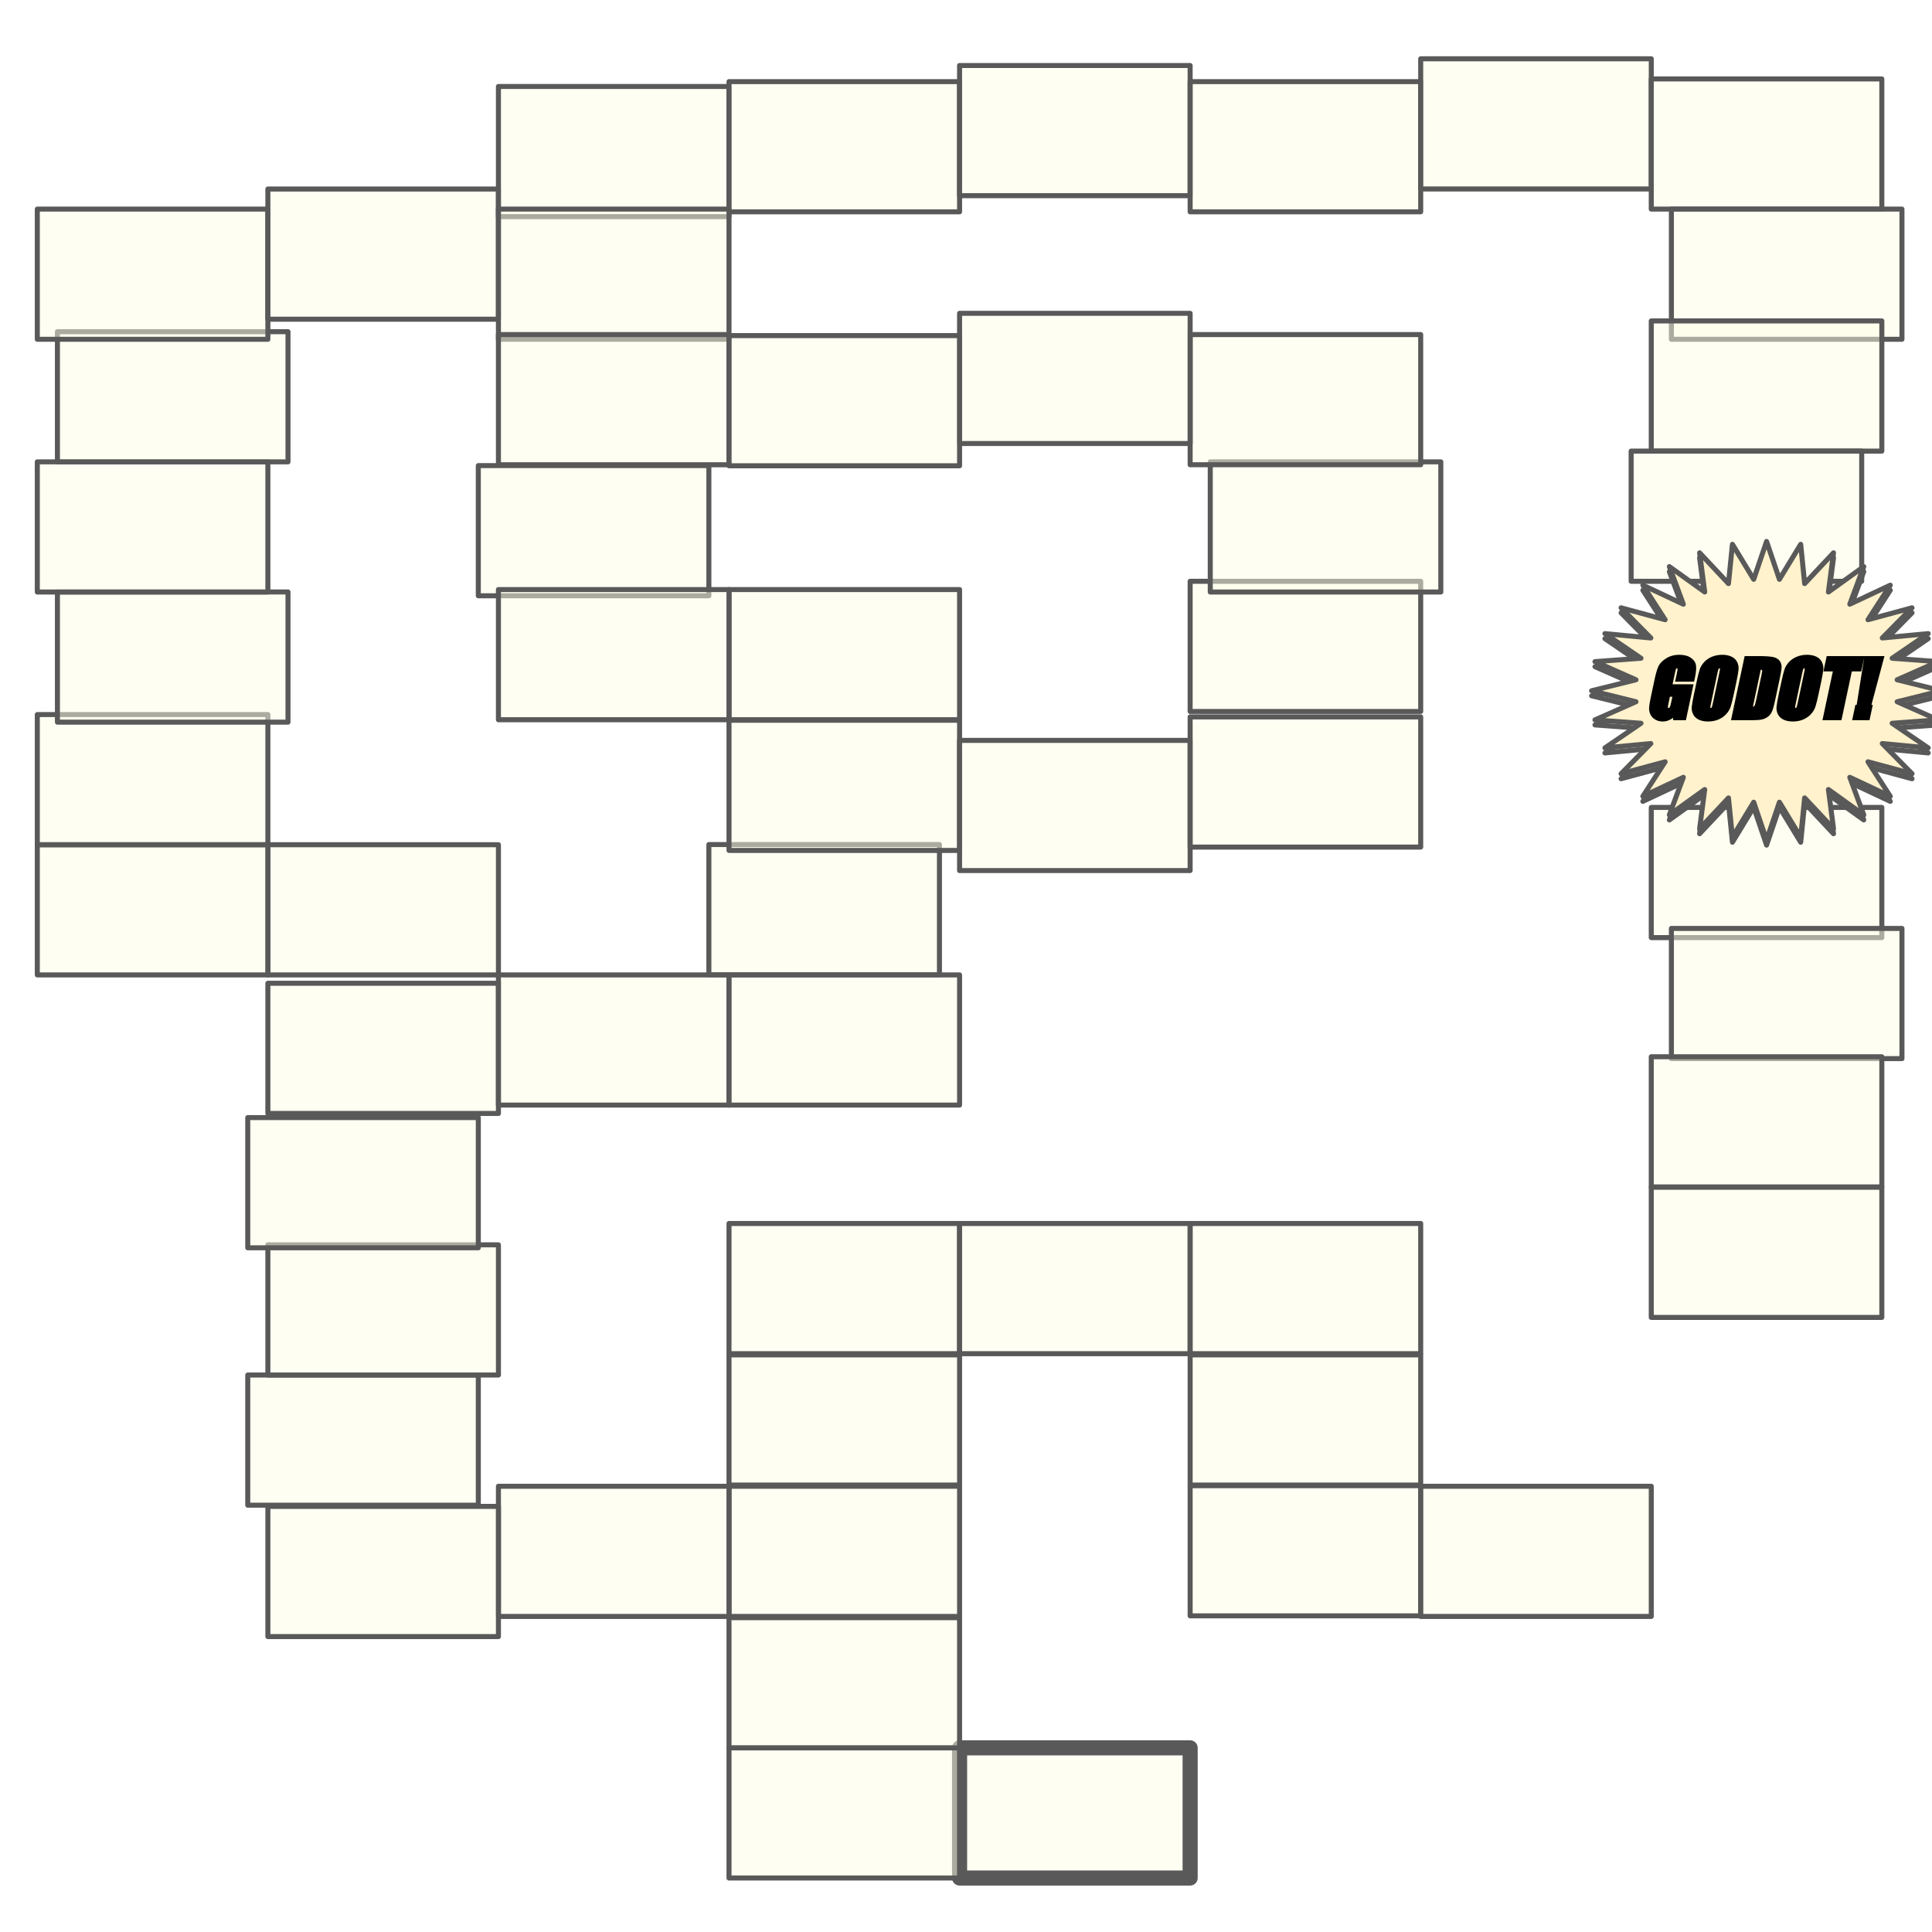<svg version="1.1" viewBox="0.0 0.0 768.0 768.0" fill="none" stroke="none" stroke-linecap="square" stroke-miterlimit="10" xmlns:xlink="http://www.w3.org/1999/xlink" xmlns="http://www.w3.org/2000/svg"><clipPath id="p.0"><path d="m0 0l768.0 0l0 768.0l-768.0 0l0 -768.0z" clip-rule="nonzero"/></clipPath><g clip-path="url(#p.0)"><path fill="#fefee8" fill-opacity="0.5" d="m656.404 320.967l91.654 0l0 51.748l-91.654 0z" fill-rule="evenodd"/><path stroke="#595959" stroke-width="2.0" stroke-linejoin="round" stroke-linecap="butt" d="m656.404 320.967l91.654 0l0 51.748l-91.654 0z" fill-rule="evenodd"/><path fill="#fefee8" fill-opacity="0.5" d="m664.404 369.068l91.654 0l0 51.748l-91.654 0z" fill-rule="evenodd"/><path stroke="#595959" stroke-width="2.0" stroke-linejoin="round" stroke-linecap="butt" d="m664.404 369.068l91.654 0l0 51.748l-91.654 0z" fill-rule="evenodd"/><path fill="#fefee8" fill-opacity="0.5" d="m656.404 420.074l91.654 0l0 51.748l-91.654 0z" fill-rule="evenodd"/><path stroke="#595959" stroke-width="2.0" stroke-linejoin="round" stroke-linecap="butt" d="m656.404 420.074l91.654 0l0 51.748l-91.654 0z" fill-rule="evenodd"/><path fill="#fefee8" fill-opacity="0.5" d="m656.404 471.942l91.654 0l0 51.748l-91.654 0z" fill-rule="evenodd"/><path stroke="#595959" stroke-width="2.0" stroke-linejoin="round" stroke-linecap="butt" d="m656.404 471.942l91.654 0l0 51.748l-91.654 0z" fill-rule="evenodd"/><path fill="#fefee8" fill-opacity="0.5" d="m381.444 694.793l91.654 0l0 51.748l-91.654 0z" fill-rule="evenodd"/><path stroke="#595959" stroke-width="6.0" stroke-linejoin="round" stroke-linecap="butt" d="m381.444 694.793l91.654 0l0 51.748l-91.654 0z" fill-rule="evenodd"/><path fill="#fefee8" fill-opacity="0.5" d="m289.79 694.793l91.654 0l0 51.748l-91.654 0z" fill-rule="evenodd"/><path stroke="#595959" stroke-width="2.0" stroke-linejoin="round" stroke-linecap="butt" d="m289.79 694.793l91.654 0l0 51.748l-91.654 0z" fill-rule="evenodd"/><path fill="#fefee8" fill-opacity="0.5" d="m289.79 643.045l91.654 0l0 51.748l-91.654 0z" fill-rule="evenodd"/><path stroke="#595959" stroke-width="2.0" stroke-linejoin="round" stroke-linecap="butt" d="m289.79 643.045l91.654 0l0 51.748l-91.654 0z" fill-rule="evenodd"/><path fill="#fefee8" fill-opacity="0.5" d="m289.79 590.816l91.654 0l0 51.748l-91.654 0z" fill-rule="evenodd"/><path stroke="#595959" stroke-width="2.0" stroke-linejoin="round" stroke-linecap="butt" d="m289.79 590.816l91.654 0l0 51.748l-91.654 0z" fill-rule="evenodd"/><path fill="#fefee8" fill-opacity="0.5" d="m198.136 590.816l91.654 0l0 51.748l-91.654 0z" fill-rule="evenodd"/><path stroke="#595959" stroke-width="2.0" stroke-linejoin="round" stroke-linecap="butt" d="m198.136 590.816l91.654 0l0 51.748l-91.654 0z" fill-rule="evenodd"/><path fill="#fefee8" fill-opacity="0.5" d="m289.79 538.588l91.654 0l0 51.748l-91.654 0z" fill-rule="evenodd"/><path stroke="#595959" stroke-width="2.0" stroke-linejoin="round" stroke-linecap="butt" d="m289.79 538.588l91.654 0l0 51.748l-91.654 0z" fill-rule="evenodd"/><path fill="#fefee8" fill-opacity="0.5" d="m106.483 598.816l91.654 0l0 51.748l-91.654 0z" fill-rule="evenodd"/><path stroke="#595959" stroke-width="2.0" stroke-linejoin="round" stroke-linecap="butt" d="m106.483 598.816l91.654 0l0 51.748l-91.654 0z" fill-rule="evenodd"/><path fill="#fefee8" fill-opacity="0.5" d="m98.483 546.588l91.654 0l0 51.748l-91.654 0z" fill-rule="evenodd"/><path stroke="#595959" stroke-width="2.0" stroke-linejoin="round" stroke-linecap="butt" d="m98.483 546.588l91.654 0l0 51.748l-91.654 0z" fill-rule="evenodd"/><path fill="#fefee8" fill-opacity="0.5" d="m106.483 494.84l91.654 0l0 51.748l-91.654 0z" fill-rule="evenodd"/><path stroke="#595959" stroke-width="2.0" stroke-linejoin="round" stroke-linecap="butt" d="m106.483 494.84l91.654 0l0 51.748l-91.654 0z" fill-rule="evenodd"/><path fill="#fefee8" fill-opacity="0.5" d="m289.79 486.36l91.654 0l0 51.748l-91.654 0z" fill-rule="evenodd"/><path stroke="#595959" stroke-width="2.0" stroke-linejoin="round" stroke-linecap="butt" d="m289.79 486.36l91.654 0l0 51.748l-91.654 0z" fill-rule="evenodd"/><path fill="#fefee8" fill-opacity="0.5" d="m381.444 486.36l91.654 0l0 51.748l-91.654 0z" fill-rule="evenodd"/><path stroke="#595959" stroke-width="2.0" stroke-linejoin="round" stroke-linecap="butt" d="m381.444 486.36l91.654 0l0 51.748l-91.654 0z" fill-rule="evenodd"/><path fill="#fefee8" fill-opacity="0.5" d="m473.097 486.36l91.654 0l0 51.748l-91.654 0z" fill-rule="evenodd"/><path stroke="#595959" stroke-width="2.0" stroke-linejoin="round" stroke-linecap="butt" d="m473.097 486.36l91.654 0l0 51.748l-91.654 0z" fill-rule="evenodd"/><path fill="#fefee8" fill-opacity="0.5" d="m98.483 444.265l91.654 0l0 51.748l-91.654 0z" fill-rule="evenodd"/><path stroke="#595959" stroke-width="2.0" stroke-linejoin="round" stroke-linecap="butt" d="m98.483 444.265l91.654 0l0 51.748l-91.654 0z" fill-rule="evenodd"/><path fill="#fefee8" fill-opacity="0.5" d="m106.483 390.864l91.654 0l0 51.748l-91.654 0z" fill-rule="evenodd"/><path stroke="#595959" stroke-width="2.0" stroke-linejoin="round" stroke-linecap="butt" d="m106.483 390.864l91.654 0l0 51.748l-91.654 0z" fill-rule="evenodd"/><path fill="#fefee8" fill-opacity="0.5" d="m473.097 538.588l91.654 0l0 51.748l-91.654 0z" fill-rule="evenodd"/><path stroke="#595959" stroke-width="2.0" stroke-linejoin="round" stroke-linecap="butt" d="m473.097 538.588l91.654 0l0 51.748l-91.654 0z" fill-rule="evenodd"/><path fill="#fefee8" fill-opacity="0.5" d="m473.097 590.576l91.654 0l0 51.748l-91.654 0z" fill-rule="evenodd"/><path stroke="#595959" stroke-width="2.0" stroke-linejoin="round" stroke-linecap="butt" d="m473.097 590.576l91.654 0l0 51.748l-91.654 0z" fill-rule="evenodd"/><path fill="#fefee8" fill-opacity="0.5" d="m564.751 590.816l91.653 0l0 51.748l-91.653 0z" fill-rule="evenodd"/><path stroke="#595959" stroke-width="2.0" stroke-linejoin="round" stroke-linecap="butt" d="m564.751 590.816l91.653 0l0 51.748l-91.653 0z" fill-rule="evenodd"/><path fill="#fefee8" fill-opacity="0.5" d="m198.136 387.541l91.654 0l0 51.748l-91.654 0z" fill-rule="evenodd"/><path stroke="#595959" stroke-width="2.0" stroke-linejoin="round" stroke-linecap="butt" d="m198.136 387.541l91.654 0l0 51.748l-91.654 0z" fill-rule="evenodd"/><path fill="#fefee8" fill-opacity="0.5" d="m289.79 387.541l91.654 0l0 51.748l-91.654 0z" fill-rule="evenodd"/><path stroke="#595959" stroke-width="2.0" stroke-linejoin="round" stroke-linecap="butt" d="m289.79 387.541l91.654 0l0 51.748l-91.654 0z" fill-rule="evenodd"/><path fill="#fefee8" fill-opacity="0.5" d="m106.483 335.793l91.654 0l0 51.748l-91.654 0z" fill-rule="evenodd"/><path stroke="#595959" stroke-width="2.0" stroke-linejoin="round" stroke-linecap="butt" d="m106.483 335.793l91.654 0l0 51.748l-91.654 0z" fill-rule="evenodd"/><path fill="#fefee8" fill-opacity="0.5" d="m14.829 335.793l91.654 0l0 51.748l-91.654 0z" fill-rule="evenodd"/><path stroke="#595959" stroke-width="2.0" stroke-linejoin="round" stroke-linecap="butt" d="m14.829 335.793l91.654 0l0 51.748l-91.654 0z" fill-rule="evenodd"/><path fill="#fefee8" fill-opacity="0.5" d="m14.829 284.045l91.654 0l0 51.748l-91.654 0z" fill-rule="evenodd"/><path stroke="#595959" stroke-width="2.0" stroke-linejoin="round" stroke-linecap="butt" d="m14.829 284.045l91.654 0l0 51.748l-91.654 0z" fill-rule="evenodd"/><path fill="#fefee8" fill-opacity="0.5" d="m22.829 235.32l91.654 0l0 51.748l-91.654 0z" fill-rule="evenodd"/><path stroke="#595959" stroke-width="2.0" stroke-linejoin="round" stroke-linecap="butt" d="m22.829 235.32l91.654 0l0 51.748l-91.654 0z" fill-rule="evenodd"/><path fill="#fefee8" fill-opacity="0.5" d="m14.829 183.593l91.654 0l0 51.748l-91.654 0z" fill-rule="evenodd"/><path stroke="#595959" stroke-width="2.0" stroke-linejoin="round" stroke-linecap="butt" d="m14.829 183.593l91.654 0l0 51.748l-91.654 0z" fill-rule="evenodd"/><path fill="#fefee8" fill-opacity="0.5" d="m22.829 131.845l91.654 0l0 51.748l-91.654 0z" fill-rule="evenodd"/><path stroke="#595959" stroke-width="2.0" stroke-linejoin="round" stroke-linecap="butt" d="m22.829 131.845l91.654 0l0 51.748l-91.654 0z" fill-rule="evenodd"/><path fill="#fefee8" fill-opacity="0.5" d="m14.829 83.121l91.654 0l0 51.748l-91.654 0z" fill-rule="evenodd"/><path stroke="#595959" stroke-width="2.0" stroke-linejoin="round" stroke-linecap="butt" d="m14.829 83.121l91.654 0l0 51.748l-91.654 0z" fill-rule="evenodd"/><path fill="#fefee8" fill-opacity="0.5" d="m106.483 75.142l91.654 0l0 51.748l-91.654 0z" fill-rule="evenodd"/><path stroke="#595959" stroke-width="2.0" stroke-linejoin="round" stroke-linecap="butt" d="m106.483 75.142l91.654 0l0 51.748l-91.654 0z" fill-rule="evenodd"/><path fill="#fefee8" fill-opacity="0.5" d="m198.136 34.375l91.654 0l0 51.748l-91.654 0z" fill-rule="evenodd"/><path stroke="#595959" stroke-width="2.0" stroke-linejoin="round" stroke-linecap="butt" d="m198.136 34.375l91.654 0l0 51.748l-91.654 0z" fill-rule="evenodd"/><path fill="#fefee8" fill-opacity="0.5" d="m198.136 83.121l91.654 0l0 51.748l-91.654 0z" fill-rule="evenodd"/><path stroke="#595959" stroke-width="2.0" stroke-linejoin="round" stroke-linecap="butt" d="m198.136 83.121l91.654 0l0 51.748l-91.654 0z" fill-rule="evenodd"/><path fill="#fefee8" fill-opacity="0.5" d="m198.136 132.997l91.654 0l0 51.748l-91.654 0z" fill-rule="evenodd"/><path stroke="#595959" stroke-width="2.0" stroke-linejoin="round" stroke-linecap="butt" d="m198.136 132.997l91.654 0l0 51.748l-91.654 0z" fill-rule="evenodd"/><path fill="#fefee8" fill-opacity="0.5" d="m190.136 185.084l91.654 0l0 51.748l-91.654 0z" fill-rule="evenodd"/><path stroke="#595959" stroke-width="2.0" stroke-linejoin="round" stroke-linecap="butt" d="m190.136 185.084l91.654 0l0 51.748l-91.654 0z" fill-rule="evenodd"/><path fill="#fefee8" fill-opacity="0.5" d="m281.79 335.722l91.654 0l0 51.748l-91.654 0z" fill-rule="evenodd"/><path stroke="#595959" stroke-width="2.0" stroke-linejoin="round" stroke-linecap="butt" d="m281.79 335.722l91.654 0l0 51.748l-91.654 0z" fill-rule="evenodd"/><path fill="#fefee8" fill-opacity="0.5" d="m289.79 286.312l91.654 0l0 51.748l-91.654 0z" fill-rule="evenodd"/><path stroke="#595959" stroke-width="2.0" stroke-linejoin="round" stroke-linecap="butt" d="m289.79 286.312l91.654 0l0 51.748l-91.654 0z" fill-rule="evenodd"/><path fill="#fefee8" fill-opacity="0.5" d="m289.79 234.36l91.654 0l0 51.748l-91.654 0z" fill-rule="evenodd"/><path stroke="#595959" stroke-width="2.0" stroke-linejoin="round" stroke-linecap="butt" d="m289.79 234.36l91.654 0l0 51.748l-91.654 0z" fill-rule="evenodd"/><path fill="#fefee8" fill-opacity="0.5" d="m289.79 32.454l91.654 0l0 51.748l-91.654 0z" fill-rule="evenodd"/><path stroke="#595959" stroke-width="2.0" stroke-linejoin="round" stroke-linecap="butt" d="m289.79 32.454l91.654 0l0 51.748l-91.654 0z" fill-rule="evenodd"/><path fill="#fefee8" fill-opacity="0.5" d="m381.444 26.037l91.654 0l0 51.748l-91.654 0z" fill-rule="evenodd"/><path stroke="#595959" stroke-width="2.0" stroke-linejoin="round" stroke-linecap="butt" d="m381.444 26.037l91.654 0l0 51.748l-91.654 0z" fill-rule="evenodd"/><path fill="#fefee8" fill-opacity="0.5" d="m473.097 32.454l91.654 0l0 51.748l-91.654 0z" fill-rule="evenodd"/><path stroke="#595959" stroke-width="2.0" stroke-linejoin="round" stroke-linecap="butt" d="m473.097 32.454l91.654 0l0 51.748l-91.654 0z" fill-rule="evenodd"/><path fill="#fefee8" fill-opacity="0.5" d="m198.136 234.36l91.654 0l0 51.748l-91.654 0z" fill-rule="evenodd"/><path stroke="#595959" stroke-width="2.0" stroke-linejoin="round" stroke-linecap="butt" d="m198.136 234.36l91.654 0l0 51.748l-91.654 0z" fill-rule="evenodd"/><path fill="#fefee8" fill-opacity="0.5" d="m564.751 23.373l91.653 0l0 51.748l-91.653 0z" fill-rule="evenodd"/><path stroke="#595959" stroke-width="2.0" stroke-linejoin="round" stroke-linecap="butt" d="m564.751 23.373l91.653 0l0 51.748l-91.653 0z" fill-rule="evenodd"/><path fill="#fefee8" fill-opacity="0.5" d="m656.404 31.373l91.654 0l0 51.748l-91.654 0z" fill-rule="evenodd"/><path stroke="#595959" stroke-width="2.0" stroke-linejoin="round" stroke-linecap="butt" d="m656.404 31.373l91.654 0l0 51.748l-91.654 0z" fill-rule="evenodd"/><path fill="#fefee8" fill-opacity="0.5" d="m664.404 83.121l91.654 0l0 51.748l-91.654 0z" fill-rule="evenodd"/><path stroke="#595959" stroke-width="2.0" stroke-linejoin="round" stroke-linecap="butt" d="m664.404 83.121l91.654 0l0 51.748l-91.654 0z" fill-rule="evenodd"/><path fill="#fefee8" fill-opacity="0.5" d="m656.404 127.573l91.654 0l0 51.748l-91.654 0z" fill-rule="evenodd"/><path stroke="#595959" stroke-width="2.0" stroke-linejoin="round" stroke-linecap="butt" d="m656.404 127.573l91.654 0l0 51.748l-91.654 0z" fill-rule="evenodd"/><path fill="#fefee8" fill-opacity="0.5" d="m648.404 179.322l91.654 0l0 51.748l-91.654 0z" fill-rule="evenodd"/><path stroke="#595959" stroke-width="2.0" stroke-linejoin="round" stroke-linecap="butt" d="m648.404 179.322l91.654 0l0 51.748l-91.654 0z" fill-rule="evenodd"/><g filter="url(#shadowFilter-p.1)"><use xlink:href="#p.1" transform="matrix(1.0 0.0 0.0 1.0 0.0 2.0)"/></g><defs><filter id="shadowFilter-p.1" filterUnits="userSpaceOnUse"><feGaussianBlur in="SourceAlpha" stdDeviation="2.0" result="blur"/><feComponentTransfer in="blur" color-interpolation-filters="sRGB"><feFuncR type="linear" slope="0" intercept="0.0"/><feFuncG type="linear" slope="0" intercept="0.0"/><feFuncB type="linear" slope="0" intercept="0.0"/><feFuncA type="linear" slope="0.5" intercept="0"/></feComponentTransfer></filter></defs><g id="p.1"><path fill="#fff2cc" d="m632.688 274.588l17.637 -4.363l-16.301 -7.216l18.296 -1.343l-14.338 -9.792l18.251 1.729l-11.824 -11.991l17.505 4.735l-8.856 -13.73l16.086 7.559l-5.548 -14.94l14.049 10.092l-2.026 -15.577l11.473 12.237l1.573 -15.615l8.455 13.913l5.112 -15.053l5.112 15.053l8.455 -13.913l1.573 15.615l11.473 -12.237l-2.026 15.577l14.049 -10.092l-5.548 14.94l16.086 -7.559l-8.856 13.73l17.505 -4.735l-11.824 11.991l18.251 -1.729l-14.338 9.792l18.296 1.343l-16.301 7.216l17.637 4.363l-17.637 4.363l16.301 7.216l-18.296 1.343l14.338 9.792l-18.251 -1.729l11.824 11.991l-17.505 -4.735l8.856 13.729l-16.086 -7.559l5.548 14.94l-14.049 -10.092l2.026 15.577l-11.473 -12.237l-1.573 15.615l-8.455 -13.913l-5.112 15.053l-5.112 -15.053l-8.455 13.913l-1.573 -15.615l-11.473 12.237l2.026 -15.577l-14.049 10.092l5.548 -14.94l-16.086 7.559l8.856 -13.729l-17.505 4.735l11.824 -11.991l-18.251 1.729l14.338 -9.792l-18.296 -1.343l16.301 -7.216z" fill-rule="evenodd"/><path stroke="#595959" stroke-width="2.0" stroke-linejoin="round" stroke-linecap="butt" d="m632.688 274.588l17.637 -4.363l-16.301 -7.216l18.296 -1.343l-14.338 -9.792l18.251 1.729l-11.824 -11.991l17.505 4.735l-8.856 -13.73l16.086 7.559l-5.548 -14.94l14.049 10.092l-2.026 -15.577l11.473 12.237l1.573 -15.615l8.455 13.913l5.112 -15.053l5.112 15.053l8.455 -13.913l1.573 15.615l11.473 -12.237l-2.026 15.577l14.049 -10.092l-5.548 14.94l16.086 -7.559l-8.856 13.73l17.505 -4.735l-11.824 11.991l18.251 -1.729l-14.338 9.792l18.296 1.343l-16.301 7.216l17.637 4.363l-17.637 4.363l16.301 7.216l-18.296 1.343l14.338 9.792l-18.251 -1.729l11.824 11.991l-17.505 -4.735l8.856 13.729l-16.086 -7.559l5.548 14.94l-14.049 -10.092l2.026 15.577l-11.473 -12.237l-1.573 15.615l-8.455 -13.913l-5.112 15.053l-5.112 -15.053l-8.455 13.913l-1.573 -15.615l-11.473 12.237l2.026 -15.577l-14.049 10.092l5.548 -14.94l-16.086 7.559l8.856 -13.729l-17.505 4.735l11.824 -11.991l-18.251 1.729l14.338 -9.792l-18.296 -1.343l16.301 -7.216z" fill-rule="evenodd"/></g><path fill="#fefee8" fill-opacity="0.5" d="m381.444 294.312l91.654 0l0 51.748l-91.654 0z" fill-rule="evenodd"/><path stroke="#595959" stroke-width="2.0" stroke-linejoin="round" stroke-linecap="butt" d="m381.444 294.312l91.654 0l0 51.748l-91.654 0z" fill-rule="evenodd"/><path fill="#fefee8" fill-opacity="0.5" d="m473.097 284.98l91.654 0l0 51.748l-91.654 0z" fill-rule="evenodd"/><path stroke="#595959" stroke-width="2.0" stroke-linejoin="round" stroke-linecap="butt" d="m473.097 284.98l91.654 0l0 51.748l-91.654 0z" fill-rule="evenodd"/><path fill="#fefee8" fill-opacity="0.5" d="m473.097 231.07l91.654 0l0 51.748l-91.654 0z" fill-rule="evenodd"/><path stroke="#595959" stroke-width="2.0" stroke-linejoin="round" stroke-linecap="butt" d="m473.097 231.07l91.654 0l0 51.748l-91.654 0z" fill-rule="evenodd"/><path fill="#fefee8" fill-opacity="0.5" d="m481.097 183.592l91.654 0l0 51.748l-91.654 0z" fill-rule="evenodd"/><path stroke="#595959" stroke-width="2.0" stroke-linejoin="round" stroke-linecap="butt" d="m481.097 183.592l91.654 0l0 51.748l-91.654 0z" fill-rule="evenodd"/><path fill="#fefee8" fill-opacity="0.5" d="m473.097 132.996l91.654 0l0 51.748l-91.654 0z" fill-rule="evenodd"/><path stroke="#595959" stroke-width="2.0" stroke-linejoin="round" stroke-linecap="butt" d="m473.097 132.996l91.654 0l0 51.748l-91.654 0z" fill-rule="evenodd"/><path fill="#fefee8" fill-opacity="0.5" d="m381.444 124.552l91.654 0l0 51.748l-91.654 0z" fill-rule="evenodd"/><path stroke="#595959" stroke-width="2.0" stroke-linejoin="round" stroke-linecap="butt" d="m381.444 124.552l91.654 0l0 51.748l-91.654 0z" fill-rule="evenodd"/><path fill="#fefee8" fill-opacity="0.5" d="m289.79 133.406l91.654 0l0 51.748l-91.654 0z" fill-rule="evenodd"/><path stroke="#595959" stroke-width="2.0" stroke-linejoin="round" stroke-linecap="butt" d="m289.79 133.406l91.654 0l0 51.748l-91.654 0z" fill-rule="evenodd"/><path fill="#000000" fill-opacity="0.0" d="m636.898 247.848l122.362 0l0 66.236l-122.362 0z" fill-rule="evenodd"/><path fill="#000000" d="m673.421 270.975l-7.547 0l0.609 -2.828q0.422 -1.969 0.375 -2.234q-0.031 -0.266 -0.266 -0.266q-0.188 0 -0.328 0.203q-0.141 0.203 -0.5 1.922l-2.469 11.641q-0.328 1.5 -0.281 1.766q0.062 0.266 0.266 0.266q0.281 0 0.484 -0.328q0.219 -0.344 0.547 -1.906l0.484 -2.25l-1.266 0l1.047 -4.938l8.625 0l-3.031 14.266l-5.047 0l-0.062 -0.938q-0.094 0.156 -1.359 0.812q-1.25 0.641 -2.75 0.641q-1.75 0 -3.094 -0.844q-1.344 -0.859 -1.875 -2.125q-0.516 -1.266 -0.438 -2.594q0.094 -1.344 0.641 -3.891l1.516 -7.188q0.766 -3.562 1.531 -5.266q0.766 -1.719 3.031 -3.156q2.266 -1.453 5.281 -1.453q2.938 0 4.672 1.25q1.734 1.234 1.969 2.953q0.25 1.719 -0.406 4.812l-0.359 1.672zm15.853 4.641q-0.781 3.688 -1.312 5.312q-0.516 1.609 -1.828 3.0q-1.297 1.391 -3.141 2.141q-1.828 0.734 -4.0 0.734q-2.078 0 -3.625 -0.688q-1.531 -0.703 -2.281 -2.109q-0.734 -1.422 -0.594 -3.016q0.156 -1.594 0.953 -5.375l0.891 -4.141q0.781 -3.688 1.297 -5.297q0.531 -1.625 1.828 -3.016q1.297 -1.391 3.141 -2.125q1.844 -0.75 4.031 -0.75q2.062 0 3.594 0.703q1.547 0.688 2.281 2.109q0.734 1.406 0.594 3.0q-0.141 1.594 -0.938 5.375l-0.891 4.141zm-5.859 -7.953q0.344 -1.578 0.297 -1.797q-0.031 -0.219 -0.203 -0.219q-0.156 0 -0.312 0.172q-0.156 0.172 -0.516 1.844l-2.406 11.312q-0.422 2.0 -0.391 2.234q0.031 0.234 0.234 0.234q0.188 0 0.344 -0.297q0.156 -0.312 0.594 -2.359l2.359 -11.125zm10.11 -6.859l5.344 0q4.641 0 6.281 0.453q1.641 0.453 2.375 1.547q0.734 1.094 0.688 2.391q-0.031 1.281 -0.781 4.781l-1.812 8.484q-0.703 3.359 -1.328 4.594q-0.609 1.234 -1.656 1.969q-1.047 0.719 -2.344 1.0q-1.281 0.266 -3.609 0.266l-8.578 0l5.422 -25.484zm6.406 5.391l-3.125 14.703q0.375 0 0.625 -0.312q0.25 -0.328 0.734 -2.594l2.0 -9.406q0.328 -1.578 0.328 -1.875q0 -0.297 -0.172 -0.406q-0.156 -0.109 -0.391 -0.109zm23.039 9.422q-0.781 3.688 -1.312 5.312q-0.516 1.609 -1.828 3.0q-1.297 1.391 -3.141 2.141q-1.828 0.734 -4.0 0.734q-2.078 0 -3.625 -0.688q-1.531 -0.703 -2.281 -2.109q-0.734 -1.422 -0.594 -3.016q0.156 -1.594 0.953 -5.375l0.891 -4.141q0.781 -3.688 1.297 -5.297q0.531 -1.625 1.828 -3.016q1.297 -1.391 3.141 -2.125q1.844 -0.75 4.031 -0.75q2.062 0 3.594 0.703q1.547 0.688 2.281 2.109q0.734 1.406 0.594 3.0q-0.141 1.594 -0.938 5.375l-0.891 4.141zm-5.859 -7.953q0.344 -1.578 0.297 -1.797q-0.031 -0.219 -0.203 -0.219q-0.156 0 -0.312 0.172q-0.156 0.172 -0.516 1.844l-2.406 11.312q-0.422 2.0 -0.391 2.234q0.031 0.234 0.234 0.234q0.188 0 0.344 -0.297q0.156 -0.312 0.594 -2.359l2.359 -11.125zm24.063 -6.859l-1.297 6.094l-3.75 0l-4.125 19.391l-7.547 0l4.125 -19.391l-3.734 0l1.297 -6.094l15.031 0zm7.927 0l-5.203 19.5l-5.859 0l3.109 -19.5l7.953 0zm-4.641 19.391l-1.297 6.094l-6.906 0l1.297 -6.094l6.906 0z" fill-rule="nonzero"/></g></svg>